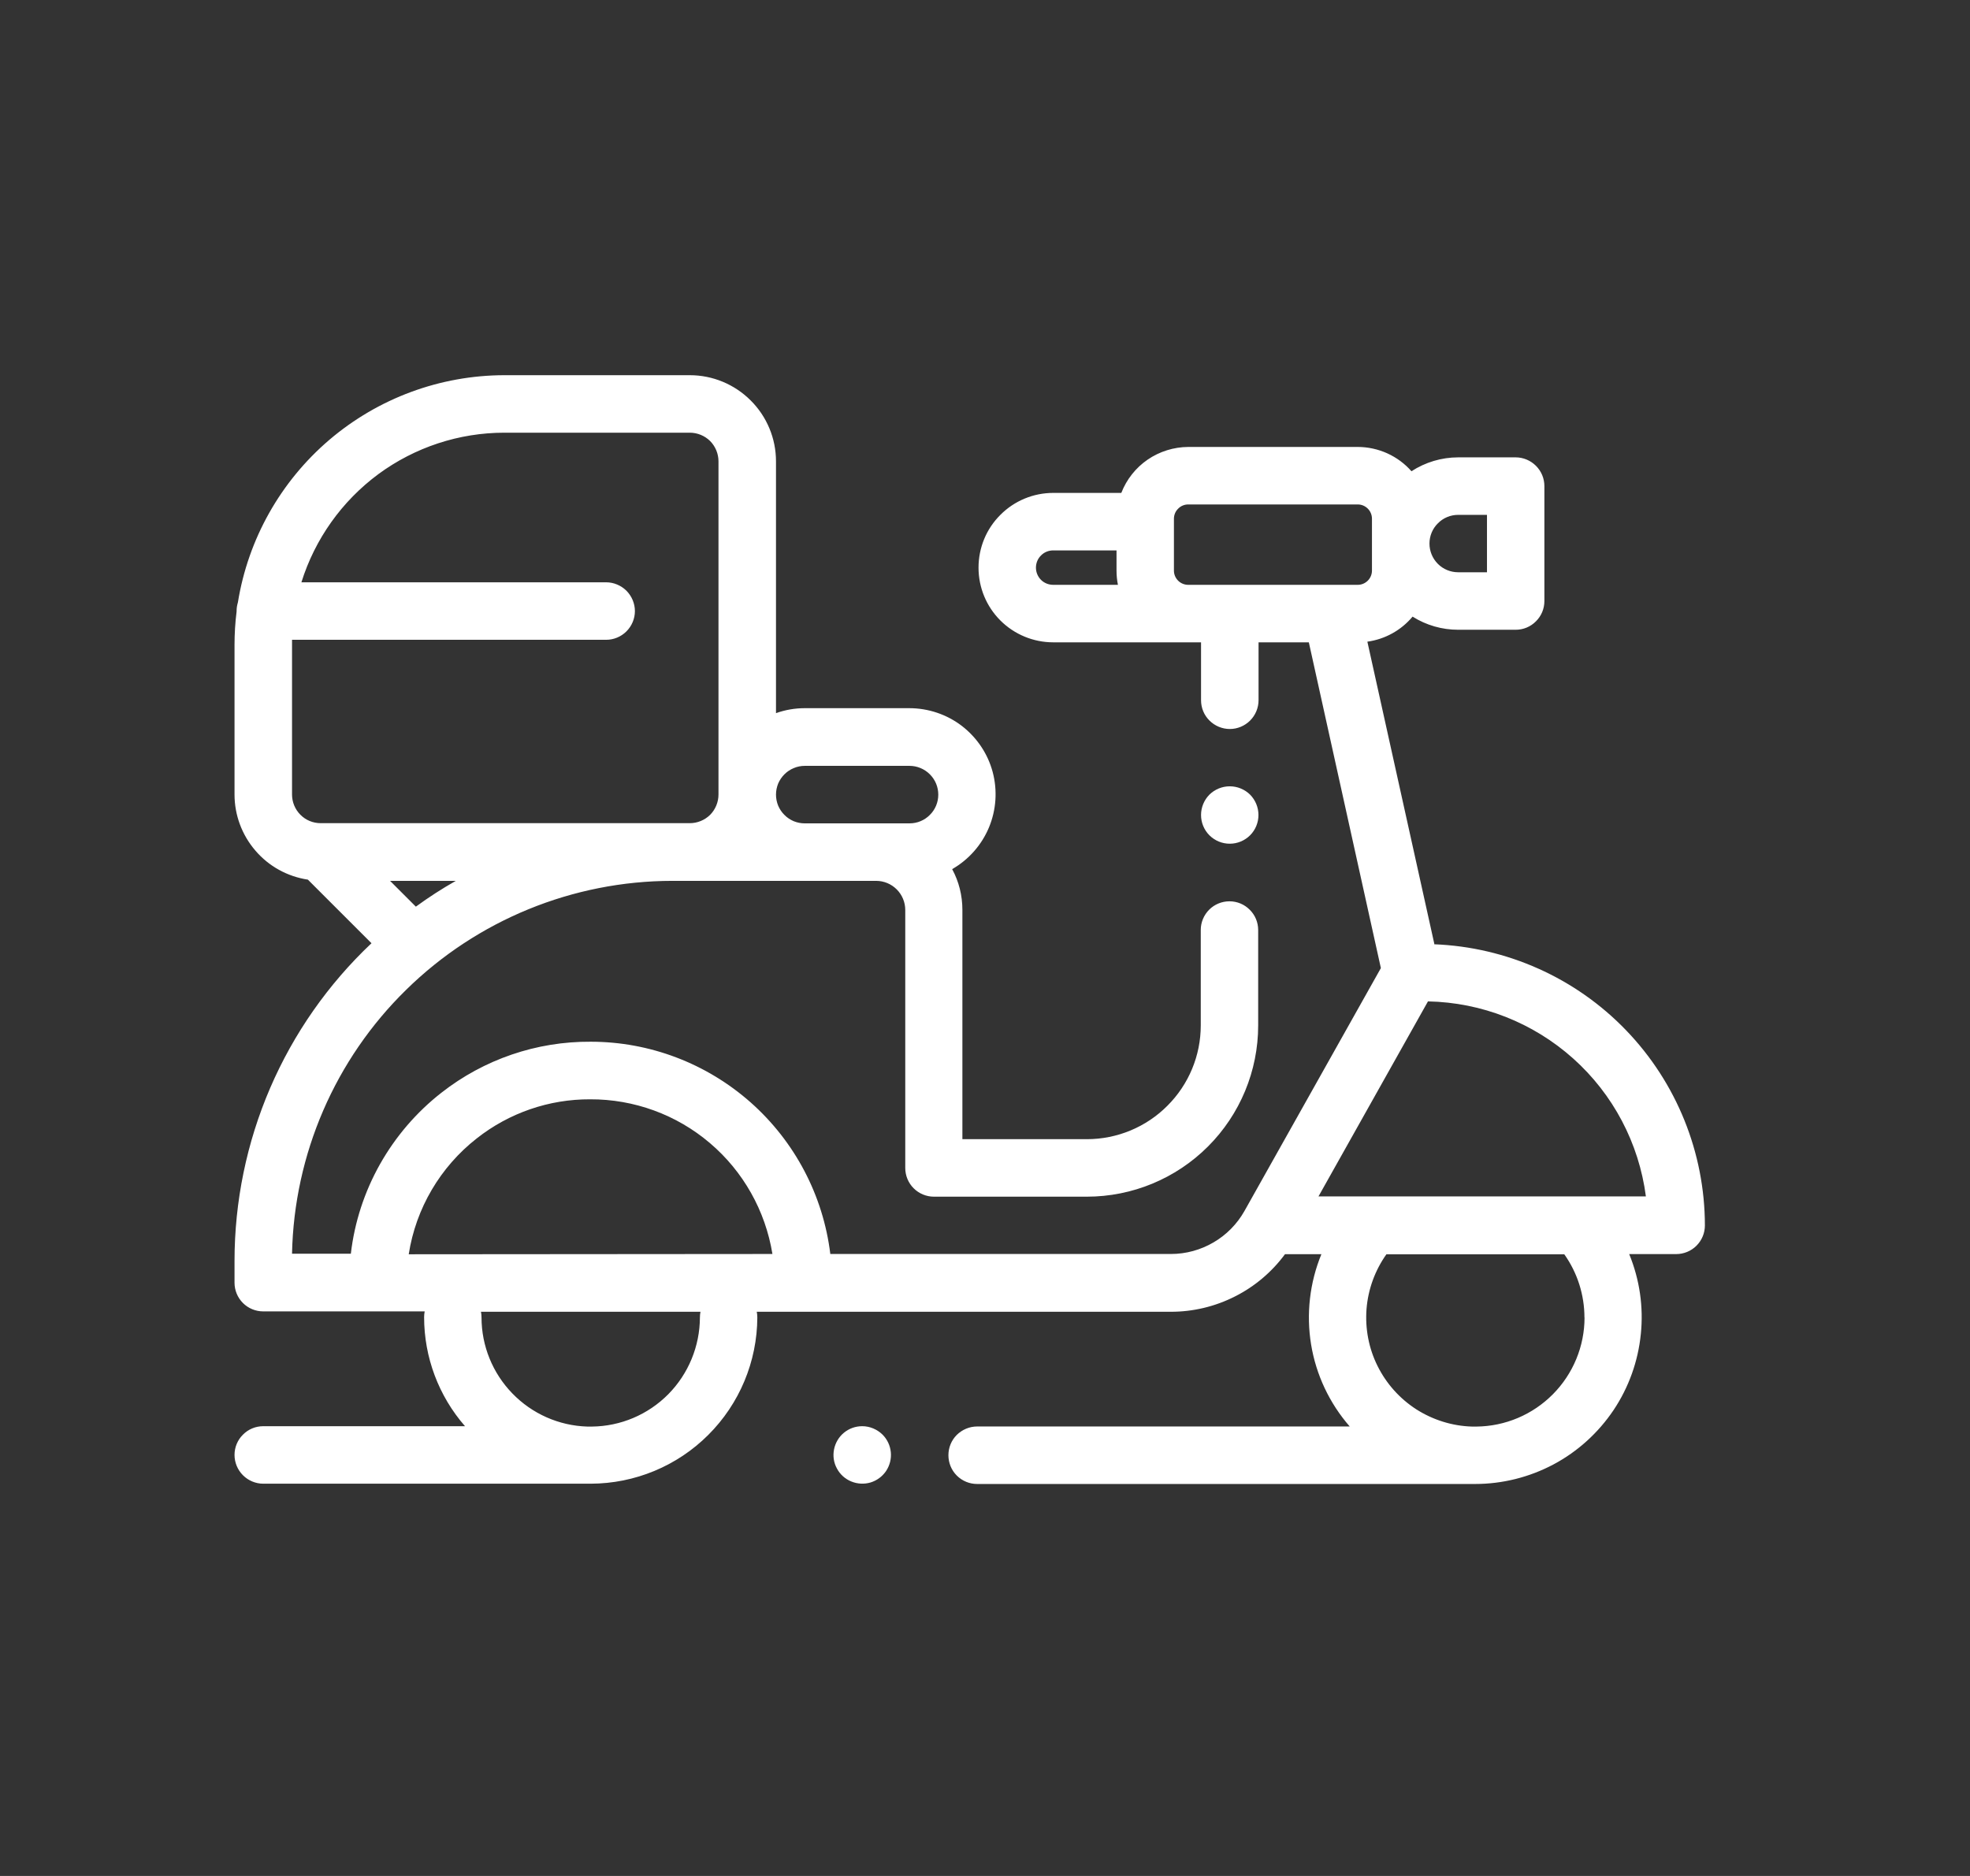 <svg width="21" height="20" viewBox="0 0 21 20" fill="none" xmlns="http://www.w3.org/2000/svg">
<rect x="0" y="0" width="21" height="20" fill="#333333" stroke="none"/>
<path d="M9.191 15.205C9.12 15.205 9.052 15.229 8.997 15.274C8.942 15.319 8.905 15.382 8.891 15.451C8.877 15.521 8.887 15.593 8.921 15.655C8.954 15.718 9.008 15.767 9.074 15.794C9.139 15.821 9.212 15.825 9.28 15.805C9.348 15.784 9.406 15.741 9.446 15.682C9.485 15.623 9.503 15.552 9.496 15.482C9.489 15.411 9.458 15.345 9.408 15.295C9.35 15.238 9.272 15.205 9.191 15.205Z" fill="white"/>
<path d="M15.29 10.064L14.576 6.841C14.764 6.815 14.936 6.72 15.058 6.574C15.204 6.666 15.372 6.714 15.544 6.714H16.157C16.238 6.714 16.316 6.682 16.373 6.624C16.431 6.567 16.463 6.489 16.463 6.408V5.183C16.463 5.101 16.431 5.024 16.373 4.966C16.316 4.909 16.238 4.876 16.157 4.876H15.544C15.367 4.876 15.194 4.928 15.046 5.024C14.975 4.943 14.887 4.878 14.788 4.833C14.69 4.789 14.582 4.765 14.474 4.765H12.666C12.512 4.766 12.361 4.813 12.234 4.9C12.107 4.987 12.009 5.111 11.953 5.255H11.227C11.016 5.255 10.813 5.339 10.664 5.489C10.514 5.638 10.431 5.84 10.431 6.052C10.431 6.263 10.514 6.465 10.664 6.615C10.813 6.764 11.016 6.848 11.227 6.848H12.803V7.465C12.803 7.547 12.835 7.625 12.893 7.682C12.95 7.739 13.028 7.772 13.11 7.772C13.191 7.772 13.269 7.739 13.326 7.682C13.383 7.625 13.416 7.547 13.416 7.465V6.848H13.952L14.72 10.321L13.265 12.912C13.187 13.05 13.073 13.166 12.935 13.246C12.798 13.326 12.642 13.369 12.482 13.369H8.851C8.775 12.745 8.473 12.171 8.003 11.754C7.532 11.337 6.926 11.106 6.297 11.106C5.72 11.102 5.159 11.294 4.705 11.65C4.439 11.858 4.217 12.117 4.051 12.411C3.885 12.706 3.779 13.03 3.74 13.366H3.113C3.135 12.305 3.572 11.294 4.33 10.552C5.087 9.809 6.106 9.392 7.167 9.391H9.339C9.421 9.391 9.5 9.423 9.559 9.482C9.617 9.54 9.65 9.619 9.65 9.702V12.452C9.65 12.533 9.682 12.611 9.739 12.668C9.797 12.726 9.875 12.758 9.956 12.758H11.585C12.07 12.758 12.534 12.566 12.877 12.223C13.219 11.881 13.412 11.417 13.412 10.932V9.915C13.412 9.834 13.38 9.756 13.322 9.699C13.265 9.641 13.187 9.609 13.106 9.609C13.025 9.609 12.947 9.641 12.89 9.698C12.833 9.755 12.8 9.833 12.8 9.914V10.932C12.8 11.254 12.672 11.562 12.444 11.789C12.217 12.017 11.908 12.145 11.586 12.145H10.259V9.7C10.259 9.548 10.222 9.399 10.15 9.266C10.326 9.165 10.464 9.009 10.542 8.822C10.62 8.635 10.634 8.427 10.582 8.231C10.53 8.036 10.414 7.863 10.253 7.739C10.092 7.616 9.895 7.55 9.692 7.55H8.578C8.474 7.55 8.37 7.568 8.272 7.603V4.918C8.272 4.675 8.175 4.441 8.002 4.269C7.83 4.097 7.597 4 7.353 4H5.377C4.693 4.001 4.032 4.245 3.511 4.689C2.991 5.133 2.645 5.747 2.536 6.422C2.527 6.452 2.522 6.483 2.522 6.515C2.522 6.515 2.522 6.515 2.522 6.52C2.507 6.639 2.5 6.758 2.5 6.877V8.47C2.5 8.69 2.579 8.902 2.723 9.069C2.866 9.236 3.064 9.345 3.282 9.378L3.96 10.056C3.498 10.492 3.131 11.017 2.88 11.599C2.629 12.182 2.5 12.81 2.5 13.444V13.675C2.5 13.756 2.532 13.834 2.59 13.892C2.647 13.949 2.725 13.981 2.806 13.981H4.527C4.523 14.002 4.521 14.022 4.521 14.043C4.521 14.47 4.676 14.883 4.957 15.205H2.806C2.725 15.205 2.647 15.237 2.59 15.295C2.532 15.352 2.5 15.43 2.5 15.511C2.5 15.592 2.532 15.67 2.59 15.728C2.647 15.785 2.725 15.818 2.806 15.818H6.297C6.767 15.817 7.218 15.63 7.55 15.298C7.883 14.966 8.071 14.516 8.073 14.046C8.073 14.025 8.071 14.005 8.067 13.985H12.483C12.72 13.985 12.953 13.929 13.164 13.822C13.375 13.716 13.558 13.561 13.698 13.371H14.086C13.961 13.675 13.923 14.008 13.976 14.333C14.029 14.657 14.172 14.96 14.388 15.208H10.416C10.335 15.208 10.257 15.241 10.199 15.298C10.142 15.355 10.11 15.433 10.11 15.514C10.11 15.596 10.142 15.674 10.199 15.731C10.257 15.789 10.335 15.821 10.416 15.821H15.725C16.016 15.821 16.303 15.749 16.561 15.612C16.818 15.475 17.037 15.276 17.2 15.034C17.362 14.792 17.462 14.513 17.491 14.223C17.521 13.933 17.478 13.64 17.367 13.37H17.868C17.949 13.37 18.027 13.338 18.084 13.281C18.142 13.223 18.174 13.146 18.174 13.064C18.173 12.288 17.872 11.543 17.334 10.984C16.796 10.425 16.062 10.097 15.287 10.067L15.29 10.064ZM8.578 8.165H9.696C9.777 8.165 9.855 8.198 9.912 8.255C9.97 8.313 10.002 8.39 10.002 8.472C10.002 8.553 9.97 8.631 9.912 8.688C9.855 8.746 9.777 8.778 9.696 8.778H8.578C8.538 8.778 8.498 8.77 8.461 8.755C8.424 8.739 8.39 8.717 8.362 8.688C8.333 8.66 8.311 8.626 8.295 8.589C8.28 8.552 8.272 8.512 8.272 8.472C8.272 8.431 8.28 8.392 8.295 8.354C8.311 8.317 8.333 8.284 8.362 8.255C8.39 8.227 8.424 8.204 8.461 8.189C8.498 8.173 8.538 8.165 8.578 8.165ZM3.113 6.877C3.113 6.859 3.113 6.84 3.113 6.821H6.461C6.542 6.821 6.62 6.789 6.678 6.731C6.735 6.674 6.768 6.596 6.768 6.515C6.768 6.434 6.735 6.356 6.678 6.298C6.62 6.241 6.542 6.208 6.461 6.208H3.213C3.357 5.747 3.644 5.343 4.033 5.055C4.423 4.768 4.894 4.613 5.377 4.613H7.353C7.434 4.613 7.512 4.645 7.57 4.702C7.627 4.76 7.659 4.838 7.659 4.919V8.47C7.659 8.551 7.627 8.629 7.57 8.687C7.512 8.744 7.434 8.776 7.353 8.776H3.418C3.337 8.776 3.259 8.744 3.202 8.686C3.145 8.629 3.113 8.551 3.113 8.47V6.877ZM4.158 9.391H4.859C4.712 9.474 4.57 9.566 4.433 9.666L4.158 9.391ZM7.461 14.046C7.46 14.352 7.339 14.646 7.124 14.864C6.908 15.082 6.616 15.206 6.309 15.209H6.261C5.959 15.2 5.672 15.073 5.462 14.856C5.251 14.639 5.133 14.348 5.133 14.046C5.133 14.025 5.131 14.005 5.127 13.985H7.467C7.463 14.005 7.461 14.025 7.461 14.046ZM4.357 13.372C4.433 12.883 4.693 12.441 5.083 12.136C5.427 11.865 5.853 11.718 6.291 11.72C6.758 11.718 7.211 11.883 7.567 12.186C7.923 12.488 8.159 12.908 8.234 13.369L4.357 13.372ZM15.544 5.489H15.851V6.101H15.544C15.463 6.101 15.385 6.069 15.328 6.012C15.27 5.954 15.238 5.876 15.238 5.795C15.238 5.714 15.27 5.636 15.328 5.579C15.385 5.521 15.463 5.489 15.544 5.489ZM11.043 6.052C11.043 6.003 11.062 5.956 11.097 5.922C11.131 5.887 11.178 5.868 11.227 5.868H11.902V6.084C11.902 6.135 11.907 6.185 11.917 6.235H11.227C11.178 6.235 11.131 6.216 11.097 6.182C11.062 6.147 11.043 6.1 11.043 6.052ZM13.11 6.235H12.666C12.626 6.235 12.587 6.219 12.559 6.191C12.53 6.162 12.514 6.124 12.514 6.084V5.53C12.514 5.49 12.53 5.451 12.559 5.423C12.587 5.394 12.626 5.378 12.666 5.378H14.473C14.514 5.378 14.552 5.394 14.581 5.423C14.609 5.451 14.625 5.49 14.625 5.53V6.083C14.625 6.123 14.609 6.162 14.581 6.19C14.552 6.219 14.514 6.235 14.473 6.235L13.11 6.235ZM16.891 14.046C16.891 14.352 16.77 14.646 16.554 14.864C16.338 15.082 16.046 15.206 15.739 15.209H15.692C15.482 15.203 15.277 15.139 15.099 15.026C14.922 14.912 14.779 14.753 14.685 14.564C14.591 14.376 14.551 14.165 14.567 13.955C14.584 13.745 14.657 13.544 14.779 13.372H16.675C16.815 13.569 16.89 13.805 16.89 14.047L16.891 14.046ZM14.055 12.755L15.222 10.676C15.794 10.687 16.343 10.903 16.77 11.285C17.196 11.666 17.471 12.188 17.545 12.755H14.055Z" fill="white"/>
<path d="M13.109 8.995C13.19 8.995 13.268 8.963 13.326 8.905C13.383 8.848 13.415 8.77 13.415 8.689C13.415 8.608 13.383 8.53 13.326 8.472C13.268 8.415 13.19 8.383 13.109 8.383C13.028 8.383 12.95 8.415 12.892 8.472C12.835 8.53 12.803 8.608 12.803 8.689C12.803 8.77 12.835 8.848 12.892 8.905C12.95 8.963 13.028 8.995 13.109 8.995Z" fill="white"/>
</svg>
